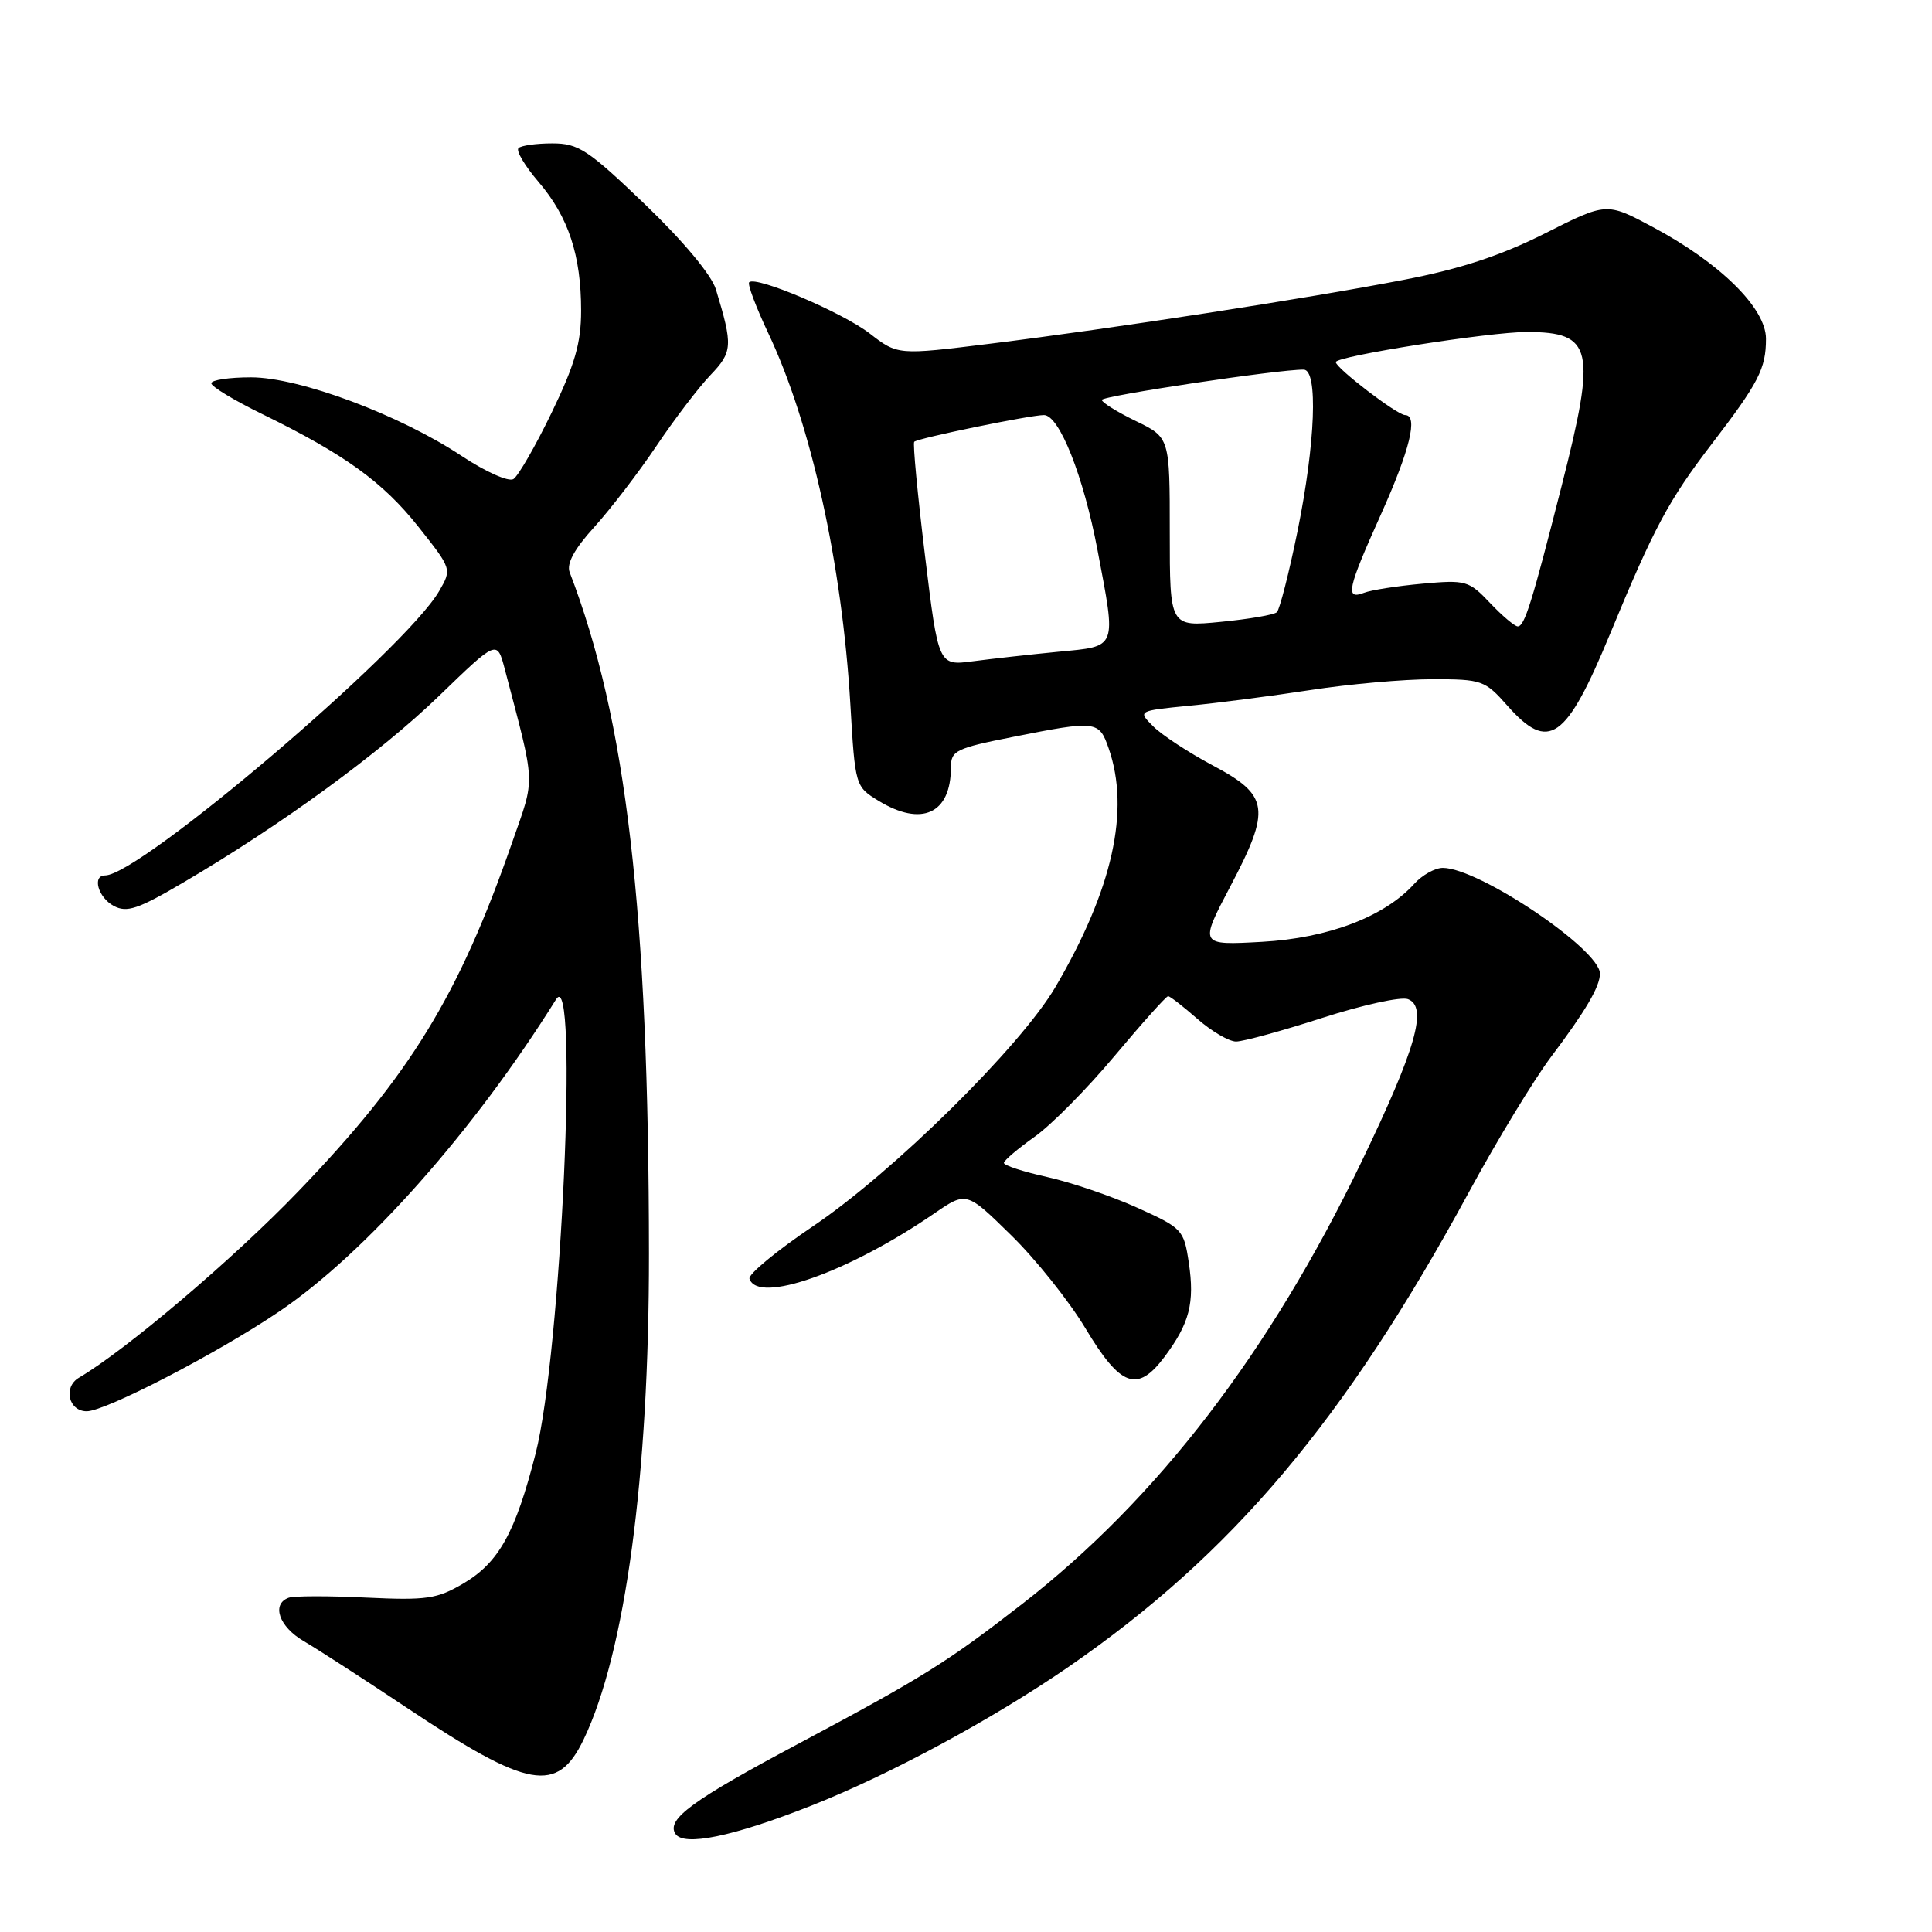 <?xml version="1.0" encoding="UTF-8" standalone="no"?>
<!DOCTYPE svg PUBLIC "-//W3C//DTD SVG 1.1//EN" "http://www.w3.org/Graphics/SVG/1.1/DTD/svg11.dtd" >
<svg xmlns="http://www.w3.org/2000/svg" xmlns:xlink="http://www.w3.org/1999/xlink" version="1.1" viewBox="0 0 256 256">
 <g >
 <path fill="currentColor"
d=" M 107.50 239.26 C 117.93 235.14 131.47 227.83 141.57 220.88 C 163.29 205.90 178.22 188.20 194.62 158.00 C 198.35 151.12 203.27 143.03 205.55 140.00 C 210.10 133.96 212.00 130.72 212.00 129.01 C 212.00 125.81 195.95 115.00 191.18 115.00 C 190.15 115.00 188.45 115.95 187.40 117.11 C 183.46 121.47 176.00 124.31 167.21 124.80 C 158.92 125.26 158.92 125.26 163.01 117.48 C 168.44 107.17 168.18 105.39 160.69 101.42 C 157.50 99.72 153.96 97.40 152.82 96.26 C 150.74 94.19 150.74 94.19 157.62 93.51 C 161.40 93.15 168.66 92.20 173.74 91.42 C 178.82 90.64 186.05 90.00 189.81 90.00 C 196.35 90.00 196.76 90.14 199.73 93.50 C 205.22 99.70 207.50 98.11 213.34 84.00 C 219.17 69.89 221.09 66.31 226.80 58.85 C 233.04 50.71 234.00 48.84 234.00 44.89 C 234.00 40.83 227.93 34.84 218.96 30.06 C 212.87 26.81 212.87 26.81 204.69 30.94 C 198.84 33.88 193.49 35.64 186.00 37.08 C 173.01 39.59 147.53 43.52 131.23 45.54 C 118.95 47.06 118.95 47.06 115.23 44.18 C 111.59 41.38 100.15 36.52 99.27 37.40 C 99.02 37.64 100.17 40.69 101.81 44.17 C 107.47 56.14 111.58 74.73 112.68 93.36 C 113.31 104.16 113.34 104.23 116.41 106.11 C 122.13 109.60 126.00 107.82 126.00 101.70 C 126.00 99.46 126.63 99.15 134.25 97.64 C 145.28 95.45 145.63 95.49 146.90 99.15 C 149.77 107.37 147.43 117.86 139.84 130.80 C 135.24 138.65 118.31 155.36 107.73 162.48 C 102.91 165.73 99.12 168.86 99.31 169.44 C 100.42 172.84 112.41 168.60 123.78 160.80 C 128.06 157.86 128.06 157.86 133.99 163.68 C 137.26 166.88 141.68 172.43 143.82 176.00 C 148.48 183.78 150.70 184.59 154.29 179.81 C 157.62 175.36 158.32 172.65 157.52 167.30 C 156.87 162.94 156.66 162.72 150.67 160.02 C 147.28 158.49 141.91 156.66 138.75 155.96 C 135.59 155.26 133.01 154.42 133.02 154.09 C 133.03 153.77 134.85 152.22 137.06 150.65 C 139.28 149.09 144.06 144.25 147.70 139.90 C 151.34 135.56 154.53 132.00 154.78 132.00 C 155.03 132.00 156.77 133.35 158.65 135.00 C 160.53 136.65 162.84 138.00 163.78 138.01 C 164.73 138.01 169.87 136.60 175.20 134.88 C 180.54 133.16 185.65 132.04 186.56 132.39 C 189.22 133.40 187.63 138.96 180.38 154.00 C 168.23 179.22 153.36 198.59 135.50 212.49 C 125.53 220.24 122.36 222.22 105.80 231.05 C 91.77 238.52 88.30 241.05 89.48 242.97 C 90.56 244.71 97.10 243.37 107.50 239.26 Z  M 77.33 230.50 C 82.85 219.01 86.01 195.59 85.99 166.16 C 85.96 120.85 82.99 95.33 75.48 75.82 C 75.05 74.68 76.11 72.73 78.76 69.82 C 80.91 67.44 84.62 62.61 86.99 59.08 C 89.36 55.55 92.58 51.33 94.14 49.70 C 97.08 46.62 97.13 45.83 94.86 38.34 C 94.28 36.44 90.57 31.98 85.48 27.09 C 77.91 19.83 76.65 19.00 73.19 19.00 C 71.07 19.00 69.05 19.28 68.70 19.63 C 68.35 19.98 69.56 22.00 71.37 24.12 C 75.32 28.74 77.00 33.82 77.00 41.17 C 77.00 45.45 76.17 48.33 73.09 54.69 C 70.94 59.13 68.66 63.09 68.03 63.48 C 67.39 63.88 64.33 62.51 61.22 60.45 C 52.98 54.97 39.67 50.00 33.26 50.00 C 30.37 50.00 28.00 50.35 28.00 50.79 C 28.00 51.22 31.04 53.06 34.75 54.87 C 45.67 60.21 50.73 63.86 55.44 69.80 C 59.87 75.39 59.88 75.40 58.19 78.32 C 53.73 86.03 18.53 116.00 13.93 116.00 C 12.17 116.00 13.00 118.93 15.07 120.04 C 16.81 120.97 18.29 120.47 24.32 116.92 C 37.32 109.28 50.38 99.75 58.18 92.21 C 65.86 84.78 65.86 84.78 66.88 88.64 C 71.02 104.43 70.95 102.77 67.87 111.61 C 60.78 131.96 54.36 142.44 39.53 157.86 C 30.96 166.78 16.70 178.89 10.45 182.56 C 8.34 183.81 9.09 187.00 11.49 187.00 C 13.98 187.00 28.84 179.30 37.00 173.78 C 48.41 166.07 62.84 149.80 73.69 132.41 C 76.70 127.59 74.36 179.36 70.97 192.60 C 68.30 203.08 66.09 207.05 61.41 209.81 C 57.91 211.87 56.55 212.07 48.50 211.69 C 43.55 211.45 38.94 211.46 38.25 211.71 C 35.93 212.55 36.98 215.56 40.25 217.46 C 42.04 218.50 48.22 222.50 54.00 226.35 C 70.04 237.05 73.85 237.73 77.33 230.50 Z  M 122.56 73.56 C 121.58 65.49 120.94 58.73 121.14 58.54 C 121.62 58.06 136.51 55.00 138.33 55.00 C 140.36 55.00 143.57 63.10 145.42 72.86 C 147.93 86.11 148.12 85.60 140.25 86.36 C 136.54 86.72 131.44 87.29 128.92 87.62 C 124.34 88.22 124.34 88.22 122.56 73.56 Z  M 155.00 70.51 C 155.00 57.97 155.00 57.97 150.50 55.79 C 148.03 54.59 146.00 53.33 146.00 52.99 C 146.00 52.46 169.56 48.92 172.75 48.98 C 174.67 49.01 174.30 58.69 171.94 70.34 C 170.80 75.93 169.56 80.78 169.19 81.12 C 168.81 81.47 165.46 82.04 161.75 82.40 C 155.00 83.06 155.00 83.06 155.00 70.51 Z  M 197.44 79.90 C 194.63 76.93 194.23 76.82 188.49 77.34 C 185.18 77.64 181.69 78.18 180.74 78.55 C 178.21 79.52 178.53 78.05 183.00 68.12 C 186.82 59.63 187.95 55.00 186.18 55.00 C 185.14 55.00 177.00 48.77 177.00 47.98 C 177.00 47.20 197.43 43.98 202.32 43.99 C 211.07 44.01 211.56 46.17 206.92 64.40 C 202.98 79.90 202.01 83.00 201.11 83.00 C 200.71 83.00 199.05 81.60 197.44 79.90 Z "/>
</g>
</svg>